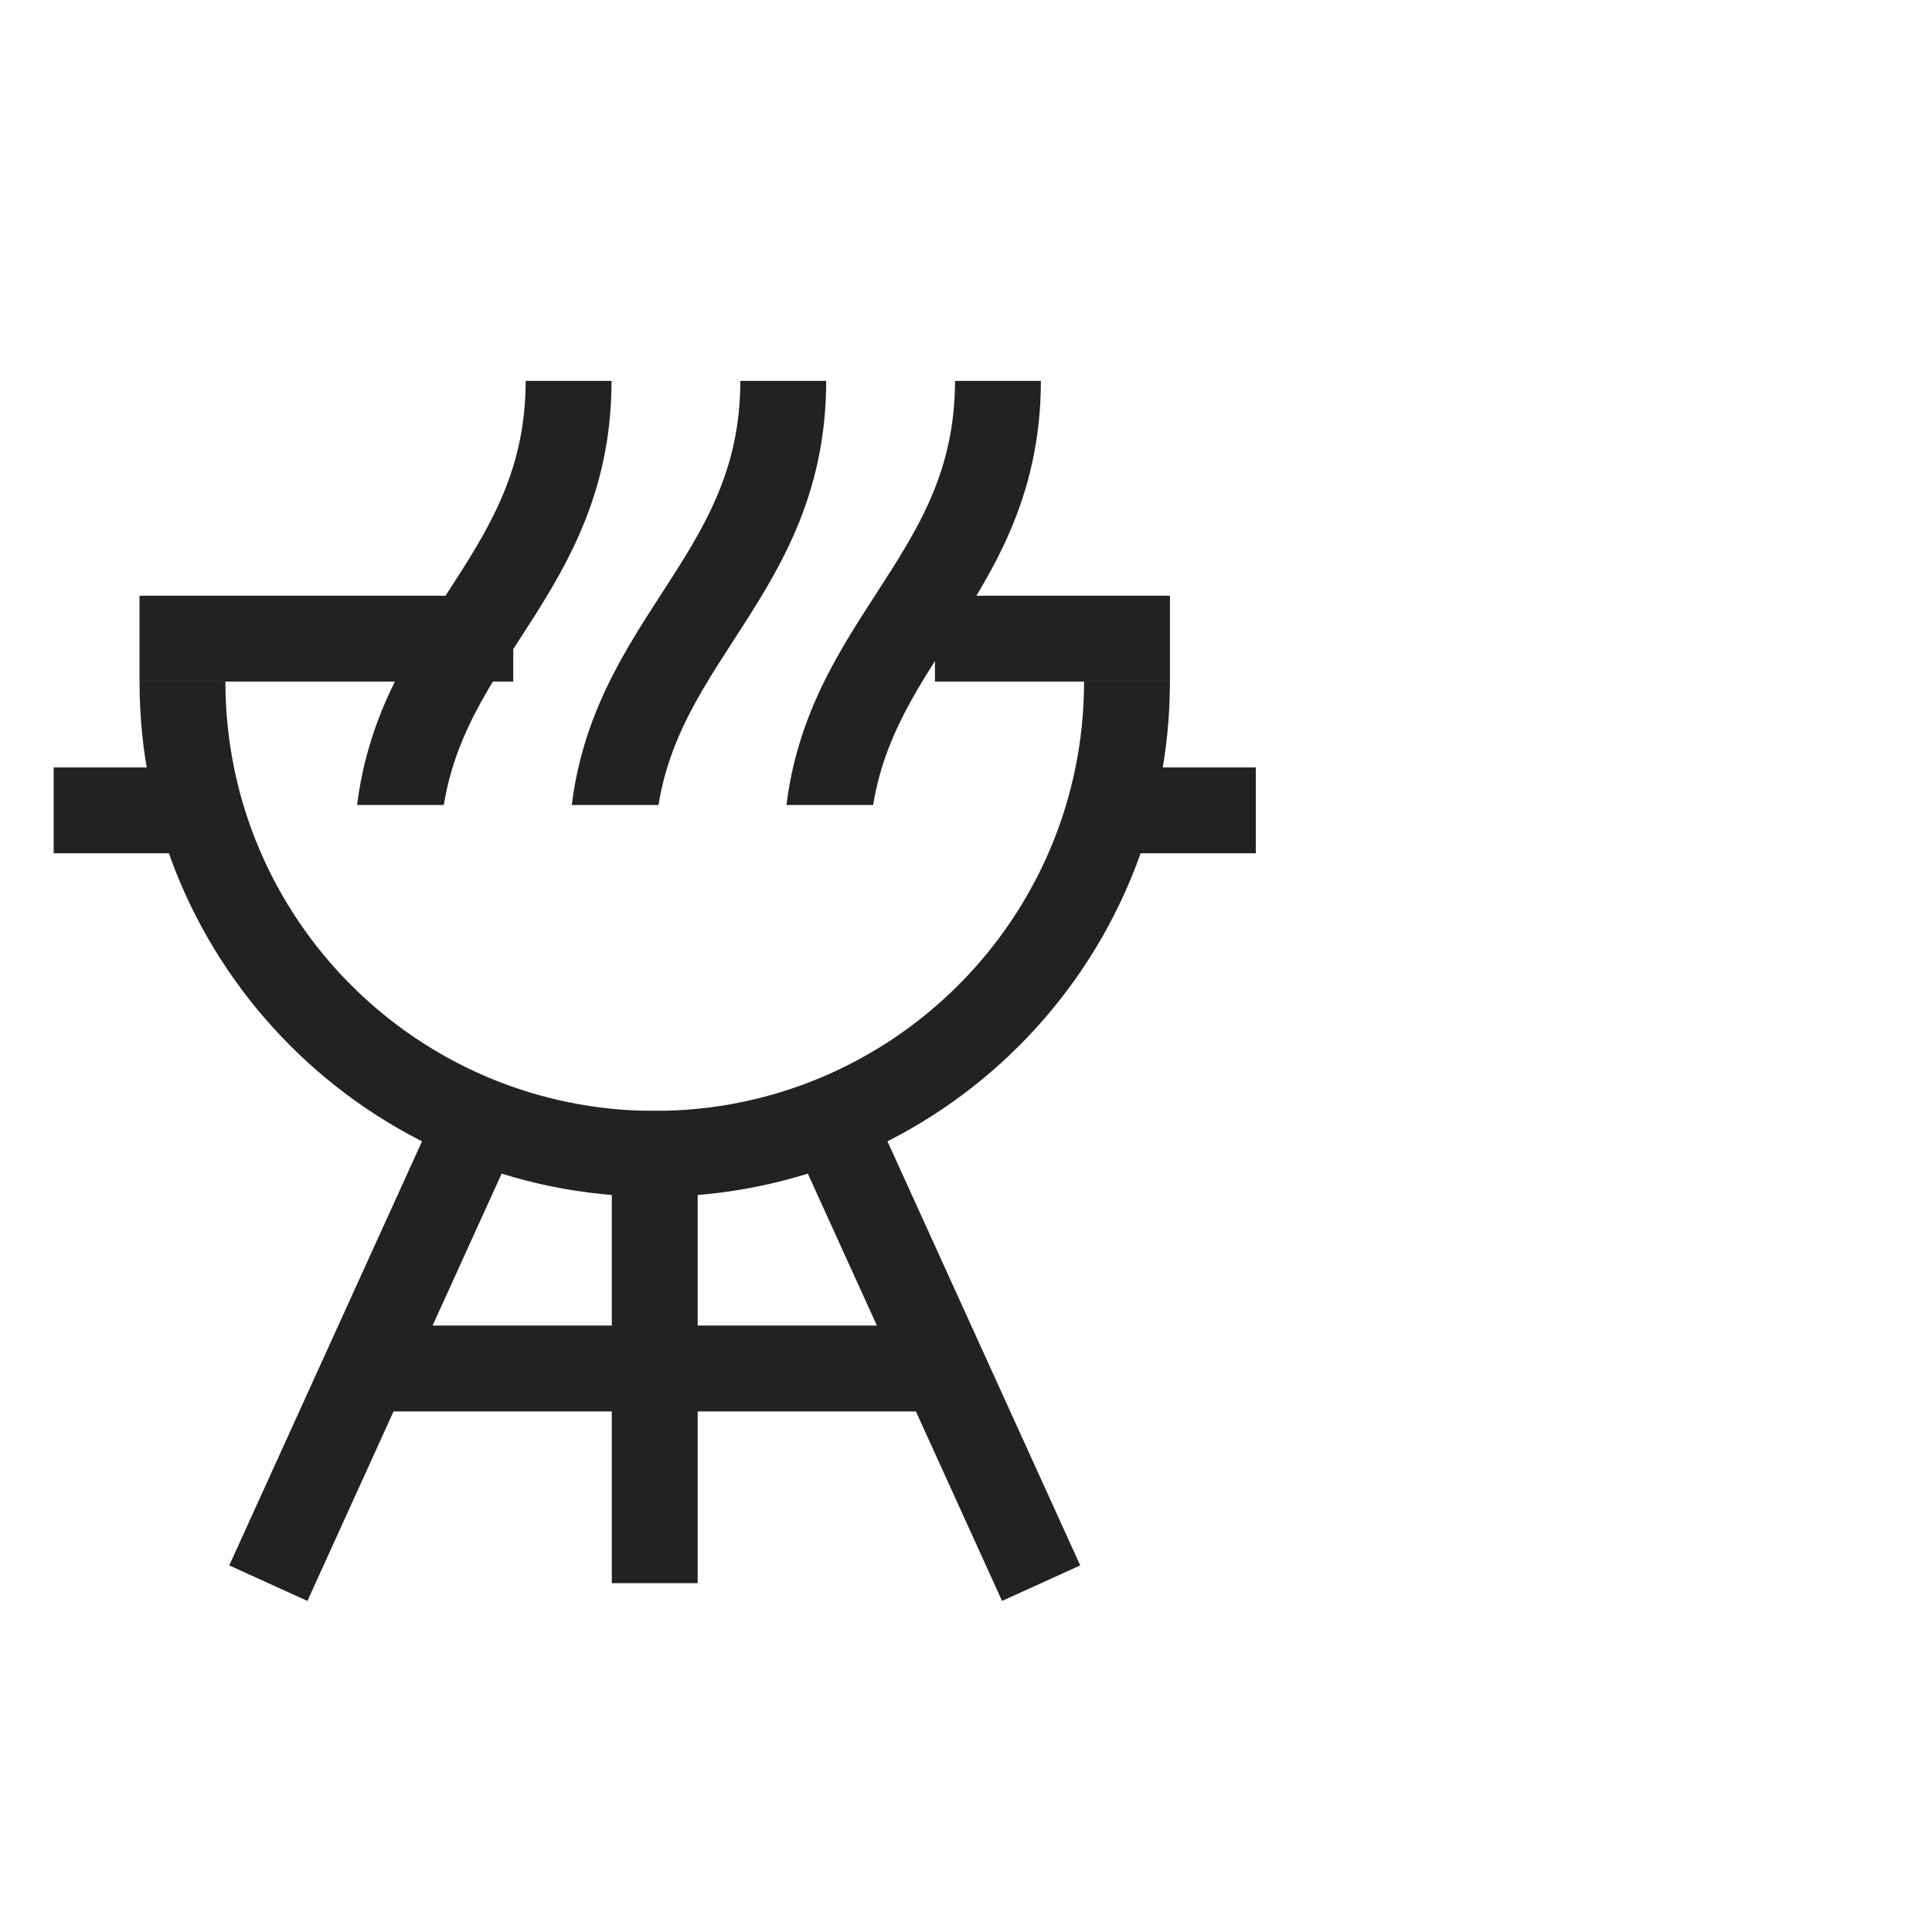 <svg id="l_d_11444" xmlns="http://www.w3.org/2000/svg" xmlns:xlink="http://www.w3.org/1999/xlink" viewBox="0 0 45 45" width="45" height="45" preserveAspectRatio="xMidYMid meet" style="width: 100%; height: 100%; transform: translate3d(0px, 0px, 0px); content-visibility: visible;"><defs id="l_d_11445"><clipPath id="__lottie_element_4995"><rect id="l_d_11448" width="45" height="45" x="0" y="0"></rect></clipPath><clipPath id="__lottie_element_5014"><path id="l_d_11481" fill="#ffffff" clip-rule="nonzero" d=" M55.9,25.997 C55.9,25.997 30.731,25.997 30.731,25.997 C30.731,25.997 30.75,35.875 30.75,35.875 C30.75,35.875 55.919,35.875 55.919,35.875 C55.919,35.875 55.9,25.997 55.9,25.997" fill-opacity="1"></path></clipPath></defs><g id="l_d_11446" clip-path="url(#__lottie_element_4995)"><g id="l_d_11494" transform="matrix(1,0,0,1,-24.75,-17.125)" opacity="1" style="display: block;"><g id="l_d_11498" opacity="1" transform="matrix(1,0,0,1,33.5,48.5)"><path id="l_d_11499" stroke-linecap="butt" stroke-linejoin="round" fill-opacity="0" stroke="rgb(34,34,34)" stroke-opacity="1" stroke-width="2" d=" M2.5,-5.5 C2.5,-5.5 -2.5,5.5 -2.5,5.5"></path></g><g id="l_d_11500" opacity="1" transform="matrix(1,0,0,1,46.5,48.5)"><path id="l_d_11501" stroke-linecap="butt" stroke-linejoin="round" fill-opacity="0" stroke="rgb(34,34,34)" stroke-opacity="1" stroke-width="2" d=" M-2.5,-5.5 C-2.5,-5.5 2.5,5.5 2.5,5.5"></path></g><g id="l_d_11502" opacity="1" transform="matrix(1,0,0,1,40,48.5)"><path id="l_d_11503" stroke-linecap="butt" stroke-linejoin="round" fill-opacity="0" stroke="rgb(34,34,34)" stroke-opacity="1" stroke-width="2" d=" M0,5.5 C0,5.5 0,-5.5 0,-5.5"></path></g><g id="l_d_11504" opacity="1" transform="matrix(1,0,0,1,40,38.5)"><path id="l_d_11505" stroke-linecap="butt" stroke-linejoin="round" fill-opacity="0" stroke="rgb(34,34,34)" stroke-opacity="1" stroke-width="2" d=" M-11,-5.5 C-11,0.575 -6.075,5.5 0,5.5 C0,5.5 0,5.5 0,5.5 C6.075,5.5 11,0.575 11,-5.5"></path></g><g id="l_d_11506" opacity="1" transform="matrix(1,0,0,1,40,49)"><path id="l_d_11507" stroke-linecap="butt" stroke-linejoin="round" fill-opacity="0" stroke="rgb(34,34,34)" stroke-opacity="1" stroke-width="2" d=" M7,0 C7,0 -7,0 -7,0"></path></g><g id="l_d_11508" opacity="1" transform="matrix(1,0,0,1,28,36)"><path id="l_d_11509" stroke-linecap="butt" stroke-linejoin="round" fill-opacity="0" stroke="rgb(34,34,34)" stroke-opacity="1" stroke-width="2" d=" M2,0 C2,0 -2,0 -2,0"></path></g><g id="l_d_11510" opacity="1" transform="matrix(1,0,0,1,52,36)"><path id="l_d_11511" stroke-linecap="butt" stroke-linejoin="round" fill-opacity="0" stroke="rgb(34,34,34)" stroke-opacity="1" stroke-width="2" d=" M2,0 C2,0 -2,0 -2,0"></path></g></g><g id="l_d_11486" transform="matrix(1,0,0,1,-24.75,-17.125)" opacity="1" style="display: block;"><g id="l_d_11490" opacity="1" transform="matrix(1,0,0,1,31.75,32)"><path id="l_d_11491" stroke-linecap="butt" stroke-linejoin="round" fill-opacity="0" stroke="rgb(34,34,34)" stroke-opacity="1" stroke-width="2" d=" M4.955,0 C1.402,0 -3.75,0 -3.75,0"></path></g><g id="l_d_11492" opacity="1" transform="matrix(1,0,0,1,48.75,32)"><path id="l_d_11493" stroke-linecap="butt" stroke-linejoin="round" fill-opacity="0" stroke="rgb(34,34,34)" stroke-opacity="1" stroke-width="2" d=" M3.25,0 C3.25,0 0.557,0 -2.223,0"></path></g></g><g id="l_d_11479" clip-path="url(#__lottie_element_5014)" transform="matrix(1,0,0,1,-24.75,-17.125)" opacity="1" style="display: block;"><g id="l_d_11484" opacity="1" transform="matrix(1,0,0,1,35.997,9.467)"><path id="l_d_11485" stroke-linecap="butt" stroke-linejoin="round" fill-opacity="0" stroke="rgb(34,34,34)" stroke-opacity="1" stroke-width="2" d=" M11.997,-5.467 C12.002,-0.634 8.003,0.616 8.003,5.533 C8.003,10.45 12.002,11.7 11.997,16.533 C11.992,21.366 8.003,22.7 8.003,27.533 M6.997,-5.467 C7.002,-0.634 3.003,0.616 3.003,5.533 C3.003,10.45 7.002,11.7 6.997,16.533 C6.992,21.366 3.003,22.7 3.003,27.533 M1.997,-5.467 C2.002,-0.634 -1.997,0.616 -1.997,5.533 C-1.997,10.45 2.002,11.7 1.997,16.533 C1.992,21.366 -1.997,22.7 -1.997,27.533 M11.997,-27.533 C12.002,-22.7 8.003,-21.45 8.003,-16.533 C8.003,-11.616 12.002,-10.366 11.997,-5.533 C11.997,-5.533 11.997,-5.467 11.997,-5.467 C12.002,-0.634 8.003,0.616 8.003,5.533 C8.003,10.45 12.002,11.7 11.997,16.533 C11.992,21.366 8.003,22.7 8.003,27.533 M6.997,-27.533 C7.002,-22.7 3.003,-21.45 3.003,-16.533 C3.003,-11.616 7.002,-10.366 6.997,-5.533 C6.997,-5.533 6.997,-5.467 6.997,-5.467 C7.002,-0.634 3.003,0.616 3.003,5.533 C3.003,10.45 7.002,11.7 6.997,16.533 C6.992,21.366 3.003,22.7 3.003,27.533 M1.997,-27.533 C2.002,-22.7 -1.997,-21.45 -1.997,-16.533 C-1.997,-11.616 2.002,-10.366 1.997,-5.533 C1.997,-5.533 1.997,-5.467 1.997,-5.467 C2.002,-0.634 -1.997,0.616 -1.997,5.533 C-1.997,10.45 2.002,11.7 1.997,16.533 C1.992,21.366 -1.997,22.7 -1.997,27.533"></path></g></g><g id="l_d_11473" style="display: none;"><g id="l_d_11477"><path id="l_d_11478"></path></g></g><g id="l_d_11467" style="display: none;"><g id="l_d_11471"><path id="l_d_11472"></path></g></g><g id="l_d_11461" style="display: none;"><g id="l_d_11465"><path id="l_d_11466"></path></g></g><g id="l_d_11455" style="display: none;"><g id="l_d_11459"><path id="l_d_11460"></path></g></g><g id="l_d_11449" style="display: none;"><g id="l_d_11453"><path id="l_d_11454"></path></g></g></g></svg>
